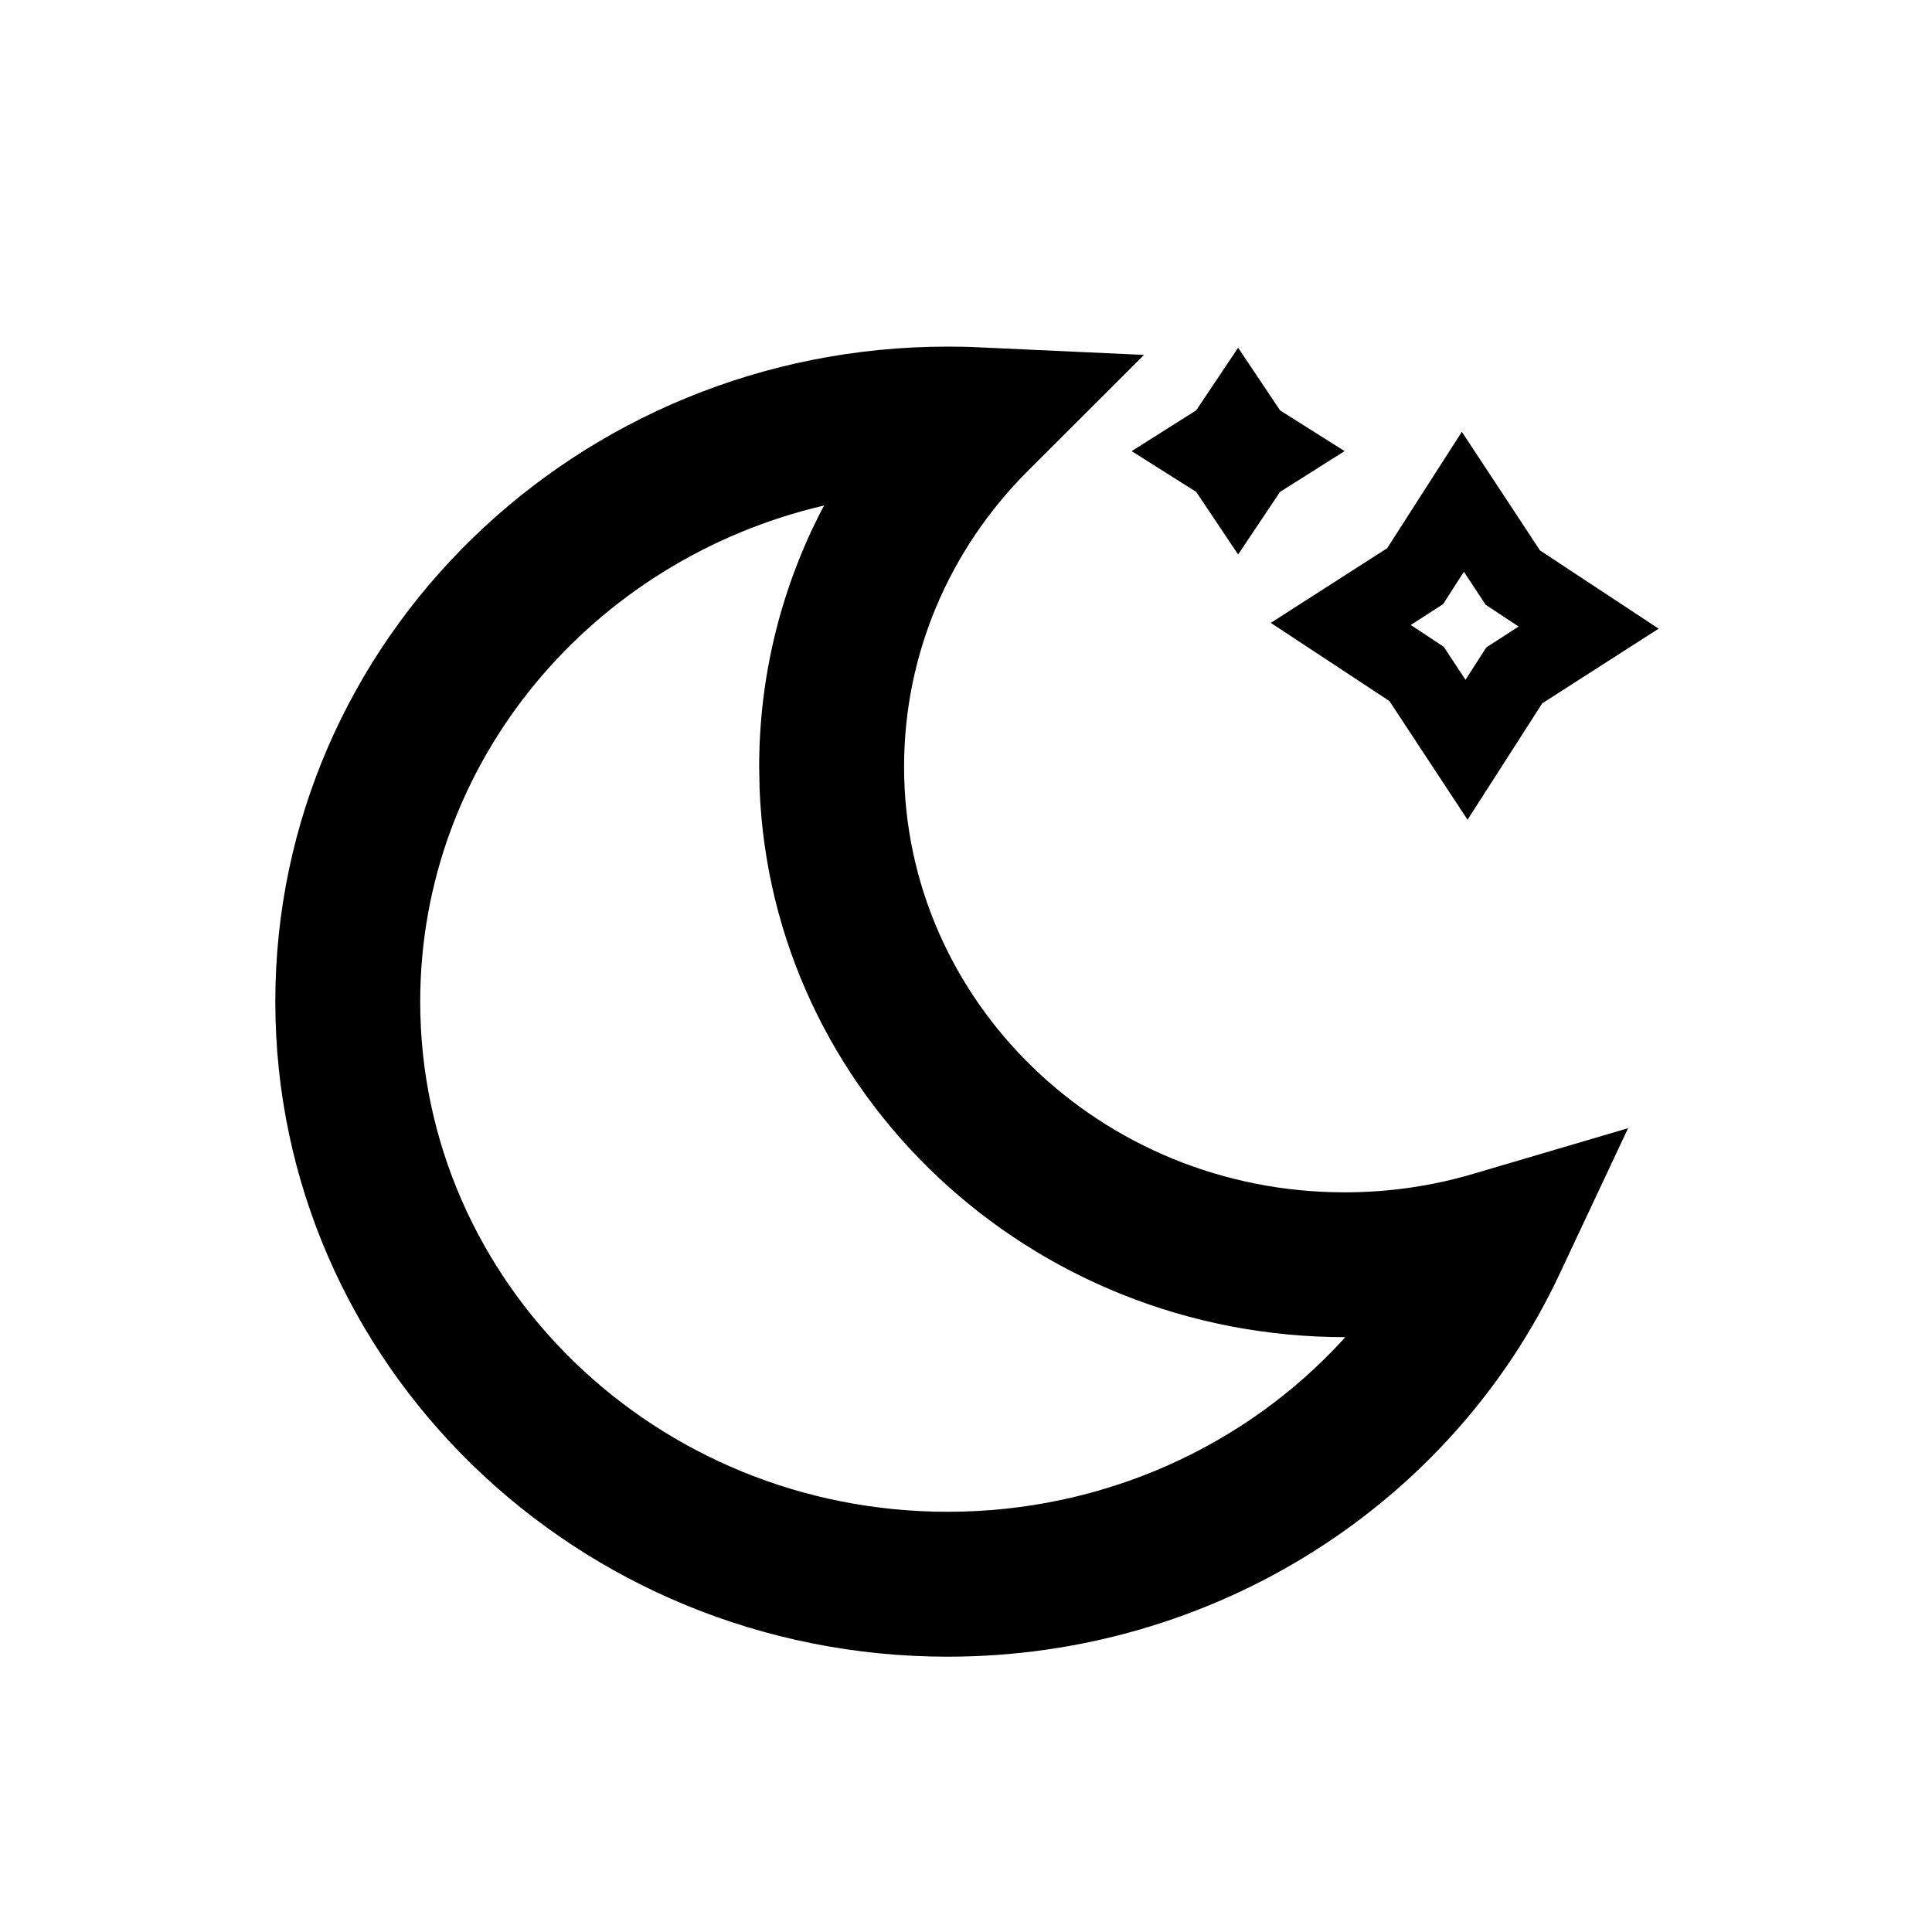 <svg viewBox="0 0 20 20" xmlns="http://www.w3.org/2000/svg" class="fill-gray-700">
    <path d="M15.133,4.47 L15.942,5.698 L17.17,6.508 L15.965,7.281 L15.192,8.486 L14.383,7.257
      L13.155,6.448 L14.36,5.675 L15.133,4.47 Z M15.154,5.919 L14.939,6.254 L14.604,6.47
      L14.945,6.695 L15.171,7.037 L15.386,6.702 L15.721,6.486 L15.38,6.261 L15.154,5.919 Z
      M12.817,3.6 L13.251,4.248 L13.919,4.67 L13.251,5.092 L12.817,5.74 L12.383,5.092
      L11.715,4.67 L12.383,4.248 L12.817,3.6 Z"></path>

    <path d="M9.811,3.588 C5.972,3.588 2.85,6.619 2.85,10.369 C2.85,14.119 5.972,17.15
      9.811,17.15 C12.559,17.15 15.018,15.585 16.144,13.19 L16.854,11.679 L15.253,12.151
      C14.825,12.278 14.377,12.343 13.919,12.343 C11.396,12.343 9.359,10.365 9.359,7.937
      C9.359,6.779 9.823,5.692 10.64,4.875 L11.843,3.674 L10.145,3.596 C10.034,3.59
      9.923,3.588 9.811,3.588 Z M8.531,5.233 L8.477,5.336 C8.076,6.133 7.859,7.018
      7.859,7.937 L7.863,8.159 C7.983,11.322 10.653,13.843 13.925,13.842 L13.905,13.866
      C12.89,14.976 11.415,15.65 9.811,15.65 C6.79,15.65 4.35,13.281 4.35,10.369 C4.35,7.883
      6.128,5.793 8.531,5.233 Z" fill-rule="nonzero"></path>
</svg>
